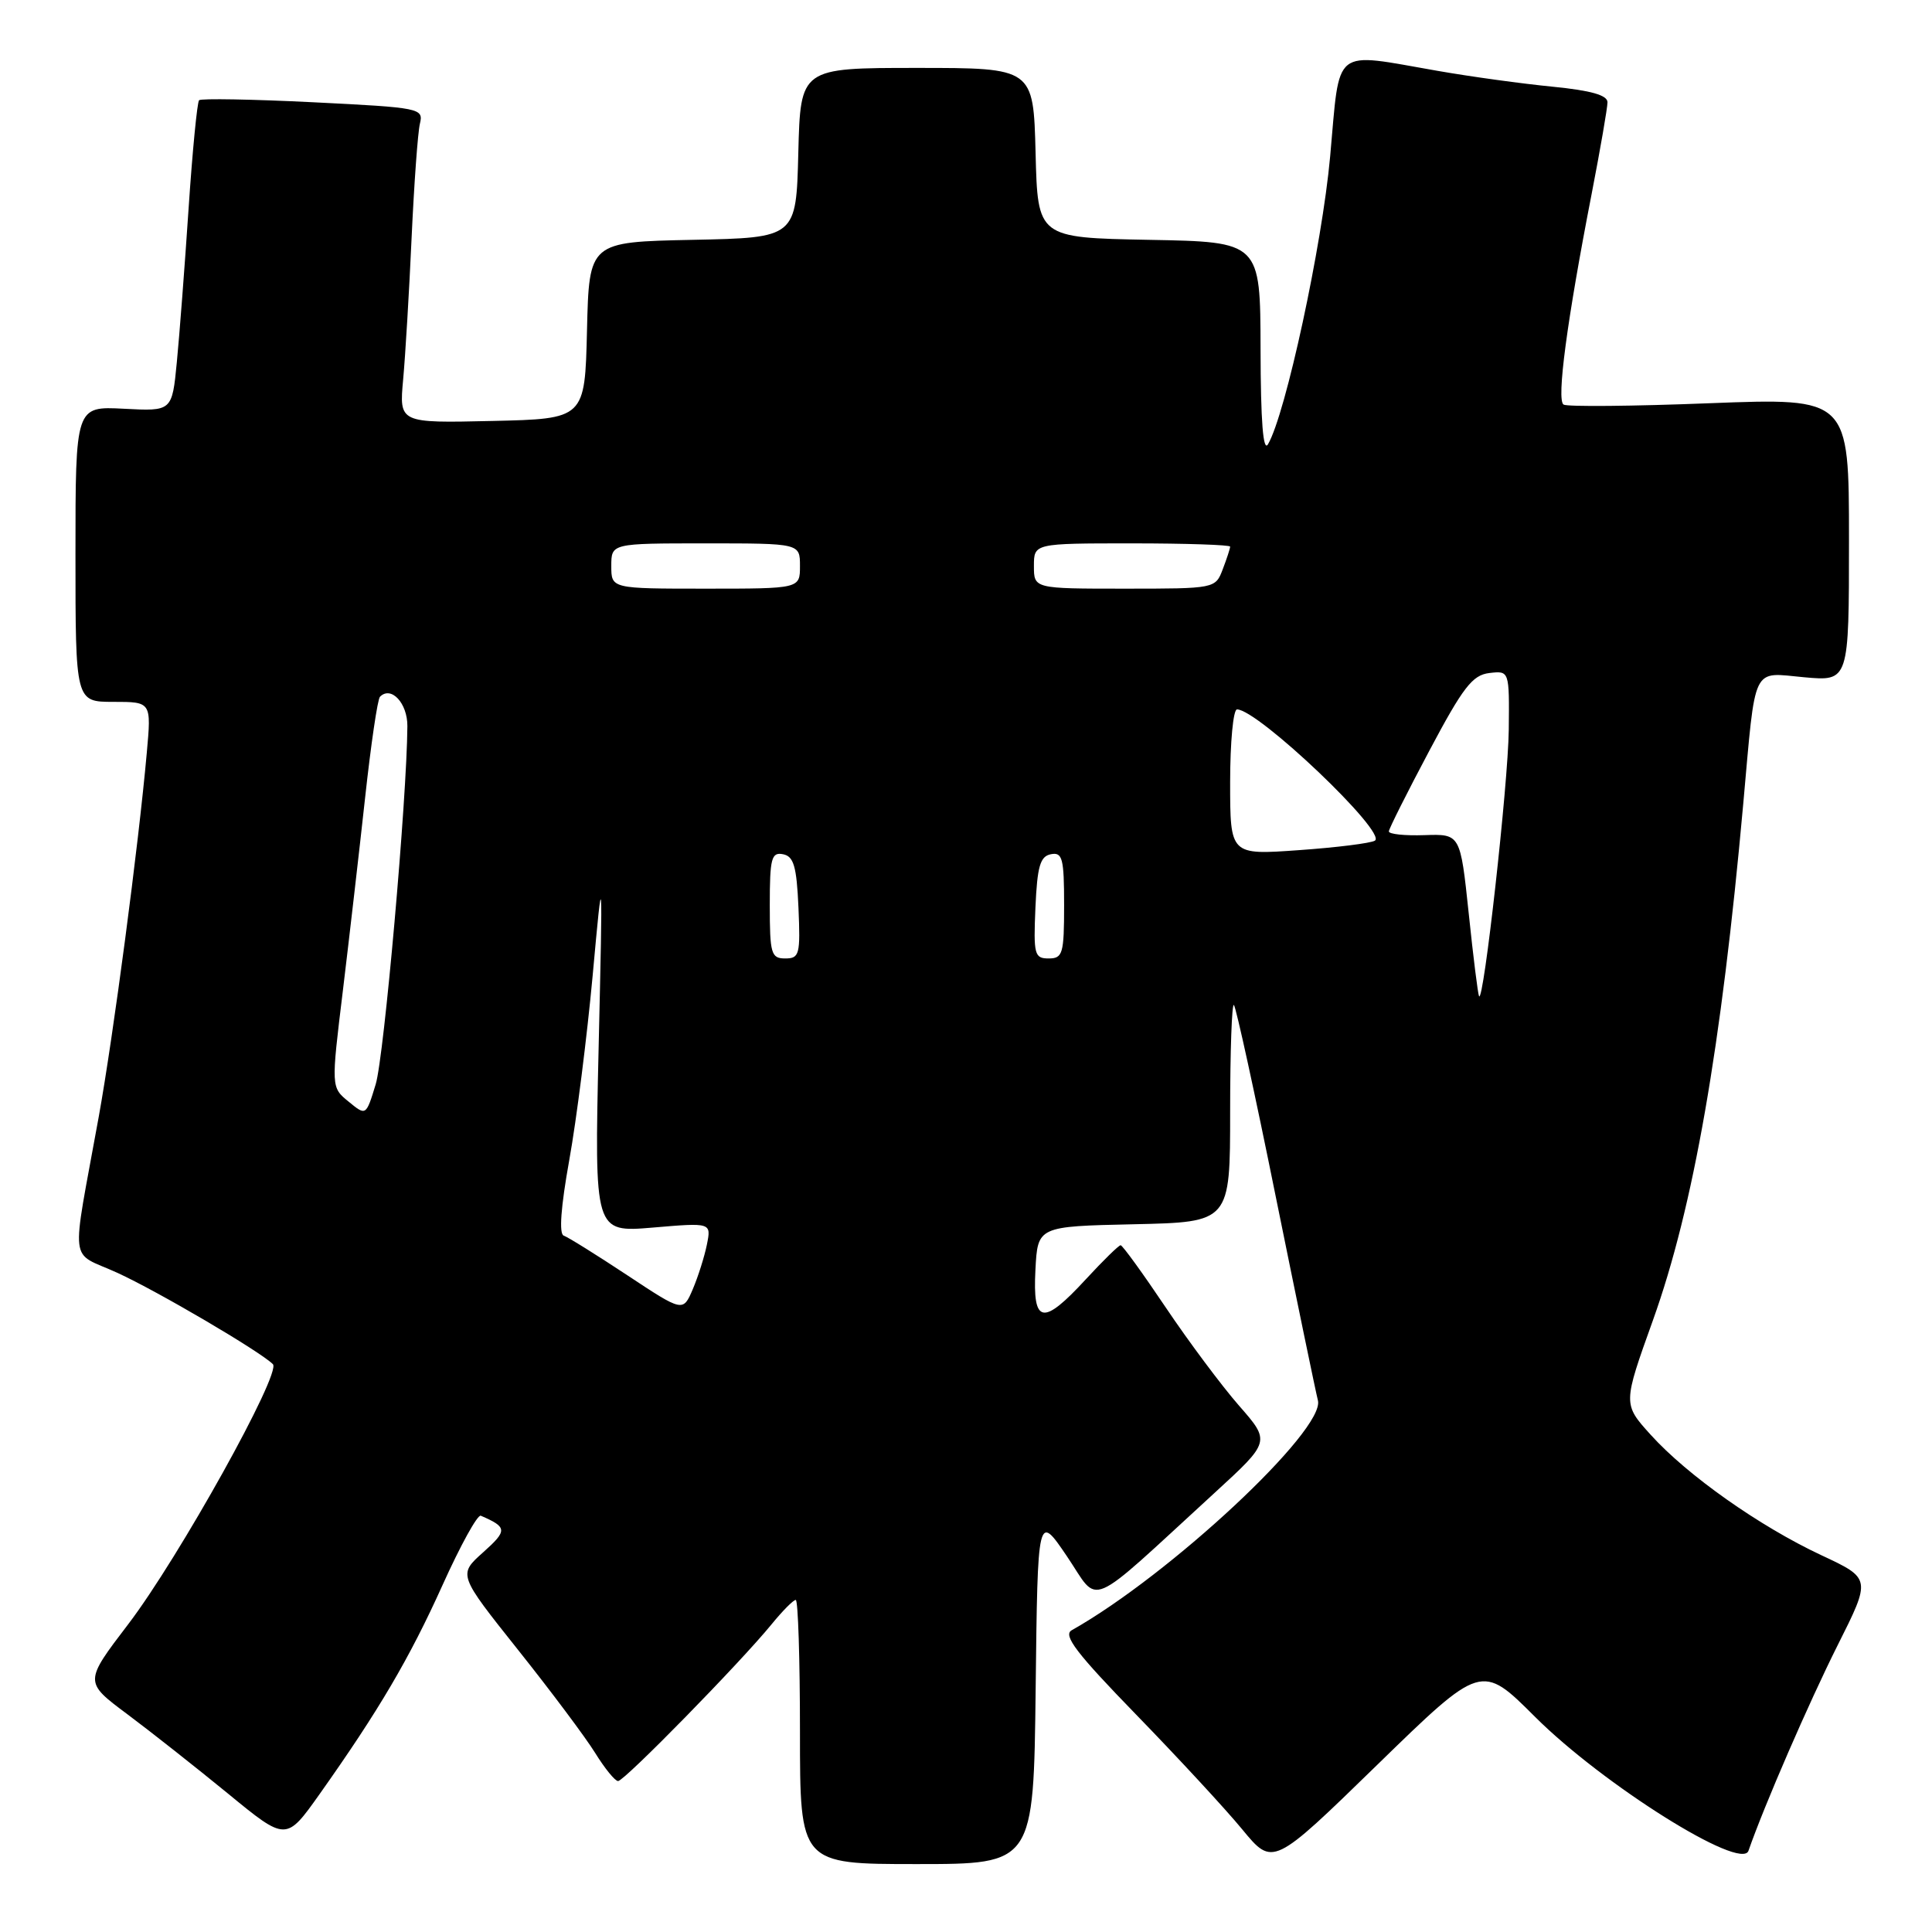 <?xml version="1.0" encoding="UTF-8" standalone="no"?>
<!DOCTYPE svg PUBLIC "-//W3C//DTD SVG 1.1//EN" "http://www.w3.org/Graphics/SVG/1.1/DTD/svg11.dtd" >
<svg xmlns="http://www.w3.org/2000/svg" xmlns:xlink="http://www.w3.org/1999/xlink" version="1.1" viewBox="0 0 256 256">
 <g >
 <path fill="currentColor"
d=" M 137.23 223.75 C 137.50 200.50 137.50 200.50 141.39 206.24 C 145.79 212.74 143.64 213.67 160.92 197.83 C 168.35 191.02 168.35 191.02 164.18 186.26 C 161.89 183.64 157.52 177.79 154.47 173.25 C 151.42 168.71 148.73 165.00 148.49 165.00 C 148.24 165.00 146.17 167.03 143.89 169.50 C 138.16 175.72 136.82 175.47 137.20 168.25 C 137.50 162.50 137.50 162.50 150.25 162.22 C 163.00 161.94 163.00 161.94 163.00 147.30 C 163.00 139.25 163.23 132.89 163.50 133.17 C 163.78 133.45 166.28 144.88 169.05 158.59 C 171.83 172.29 174.34 184.43 174.63 185.56 C 175.63 189.45 155.03 208.69 142.00 216.02 C 140.82 216.69 142.66 219.08 150.53 227.18 C 156.05 232.86 162.39 239.71 164.61 242.41 C 168.66 247.32 168.66 247.32 182.48 233.86 C 196.30 220.40 196.30 220.40 203.40 227.49 C 212.39 236.46 230.72 247.97 231.68 245.24 C 233.79 239.18 239.70 225.58 243.49 218.02 C 247.94 209.16 247.94 209.16 241.33 206.07 C 233.13 202.23 223.58 195.49 218.72 190.11 C 215.04 186.04 215.04 186.04 219.03 174.92 C 224.39 159.96 228.08 138.84 230.99 106.50 C 232.67 87.82 232.05 89.10 239.06 89.74 C 245.00 90.28 245.00 90.28 245.00 71.50 C 245.00 52.72 245.00 52.72 226.53 53.43 C 216.36 53.83 207.66 53.91 207.18 53.61 C 206.23 53.02 207.63 42.49 210.90 25.70 C 212.05 19.76 213.00 14.29 213.00 13.55 C 213.00 12.61 210.81 11.99 205.75 11.49 C 201.76 11.10 194.90 10.16 190.50 9.39 C 176.38 6.94 177.59 5.98 176.25 20.75 C 175.18 32.53 170.36 54.85 168.02 58.86 C 167.37 59.96 167.05 55.85 167.03 46.28 C 167.00 32.05 167.00 32.05 152.25 31.78 C 137.50 31.50 137.50 31.50 137.22 20.25 C 136.93 9.00 136.93 9.00 121.50 9.00 C 106.07 9.00 106.07 9.00 105.78 20.25 C 105.50 31.50 105.50 31.50 91.78 31.78 C 78.06 32.06 78.06 32.06 77.78 43.78 C 77.50 55.50 77.50 55.50 65.20 55.78 C 52.89 56.06 52.89 56.06 53.42 50.28 C 53.71 47.10 54.22 38.65 54.54 31.50 C 54.87 24.35 55.36 17.55 55.64 16.39 C 56.13 14.34 55.73 14.26 41.49 13.55 C 33.44 13.15 26.64 13.03 26.38 13.28 C 26.13 13.54 25.50 19.99 24.99 27.62 C 24.48 35.25 23.78 44.42 23.43 48.00 C 22.80 54.50 22.80 54.50 16.40 54.16 C 10.00 53.83 10.00 53.83 10.00 73.41 C 10.00 93.00 10.00 93.00 15.03 93.00 C 20.06 93.00 20.06 93.00 19.45 99.75 C 18.36 112.00 15.01 137.32 13.08 148.00 C 9.40 168.32 9.08 165.69 15.54 168.65 C 20.88 171.09 34.48 179.08 36.16 180.76 C 37.32 181.92 23.72 206.38 17.01 215.19 C 11.15 222.87 11.15 222.87 16.83 227.11 C 19.95 229.44 25.97 234.19 30.21 237.66 C 37.91 243.98 37.91 243.98 42.34 237.74 C 50.20 226.64 54.26 219.74 58.64 210.03 C 61.00 204.79 63.28 200.65 63.71 200.84 C 67.24 202.37 67.26 202.79 64.01 205.70 C 60.71 208.65 60.71 208.65 68.63 218.60 C 72.99 224.07 77.59 230.22 78.86 232.27 C 80.13 234.32 81.49 236.00 81.90 236.00 C 82.73 236.00 98.11 220.29 102.22 215.25 C 103.68 213.46 105.12 212.00 105.44 212.00 C 105.75 212.00 106.00 219.88 106.00 229.50 C 106.00 247.00 106.00 247.00 121.48 247.00 C 136.96 247.00 136.96 247.00 137.23 223.75 Z  M 83.11 168.97 C 79.04 166.28 75.26 163.92 74.70 163.73 C 74.05 163.52 74.31 159.95 75.43 153.72 C 76.39 148.40 77.78 137.40 78.53 129.27 C 79.88 114.50 79.88 114.50 79.32 138.91 C 78.76 163.31 78.76 163.31 86.50 162.66 C 94.25 162.00 94.25 162.00 93.67 164.90 C 93.35 166.49 92.51 169.15 91.80 170.82 C 90.50 173.86 90.50 173.86 83.11 168.97 Z  M 46.19 145.97 C 43.87 144.08 43.87 144.08 45.43 131.29 C 46.28 124.25 47.61 112.74 48.38 105.69 C 49.15 98.65 50.03 92.63 50.35 92.32 C 51.83 90.84 54.00 93.17 53.98 96.22 C 53.92 105.80 50.89 140.08 49.78 143.68 C 48.50 147.87 48.50 147.87 46.19 145.97 Z  M 195.98 132.00 C 195.83 131.72 195.21 126.78 194.61 121.00 C 193.50 110.50 193.50 110.50 188.75 110.66 C 186.14 110.75 184.01 110.53 184.03 110.16 C 184.05 109.80 186.46 105.00 189.38 99.50 C 193.86 91.06 195.10 89.45 197.34 89.18 C 200.00 88.87 200.00 88.87 199.92 96.68 C 199.84 103.89 196.57 133.14 195.98 132.00 Z  M 102.00 119.93 C 102.00 113.73 102.22 112.89 103.75 113.19 C 105.17 113.46 105.56 114.78 105.80 120.26 C 106.07 126.48 105.93 127.00 104.05 127.00 C 102.18 127.00 102.00 126.39 102.00 119.93 Z  M 137.20 120.26 C 137.44 114.78 137.83 113.46 139.25 113.19 C 140.78 112.89 141.00 113.73 141.00 119.93 C 141.00 126.39 140.82 127.00 138.95 127.00 C 137.07 127.00 136.93 126.48 137.20 120.26 Z  M 163.00 103.65 C 163.00 98.34 163.41 94.00 163.91 94.00 C 166.68 94.00 183.86 110.35 182.18 111.39 C 181.63 111.73 177.09 112.30 172.09 112.65 C 163.00 113.30 163.00 113.30 163.00 103.65 Z  M 81.00 75.00 C 81.00 72.00 81.00 72.00 93.50 72.00 C 106.00 72.00 106.00 72.00 106.00 75.00 C 106.00 78.00 106.00 78.00 93.50 78.00 C 81.00 78.00 81.00 78.00 81.00 75.00 Z  M 137.00 75.00 C 137.00 72.00 137.00 72.00 150.00 72.00 C 157.15 72.00 163.00 72.20 163.00 72.43 C 163.00 72.67 162.56 74.02 162.02 75.43 C 161.05 77.99 161.01 78.00 149.02 78.00 C 137.00 78.00 137.00 78.00 137.00 75.00 Z "/>
</g>
</svg>